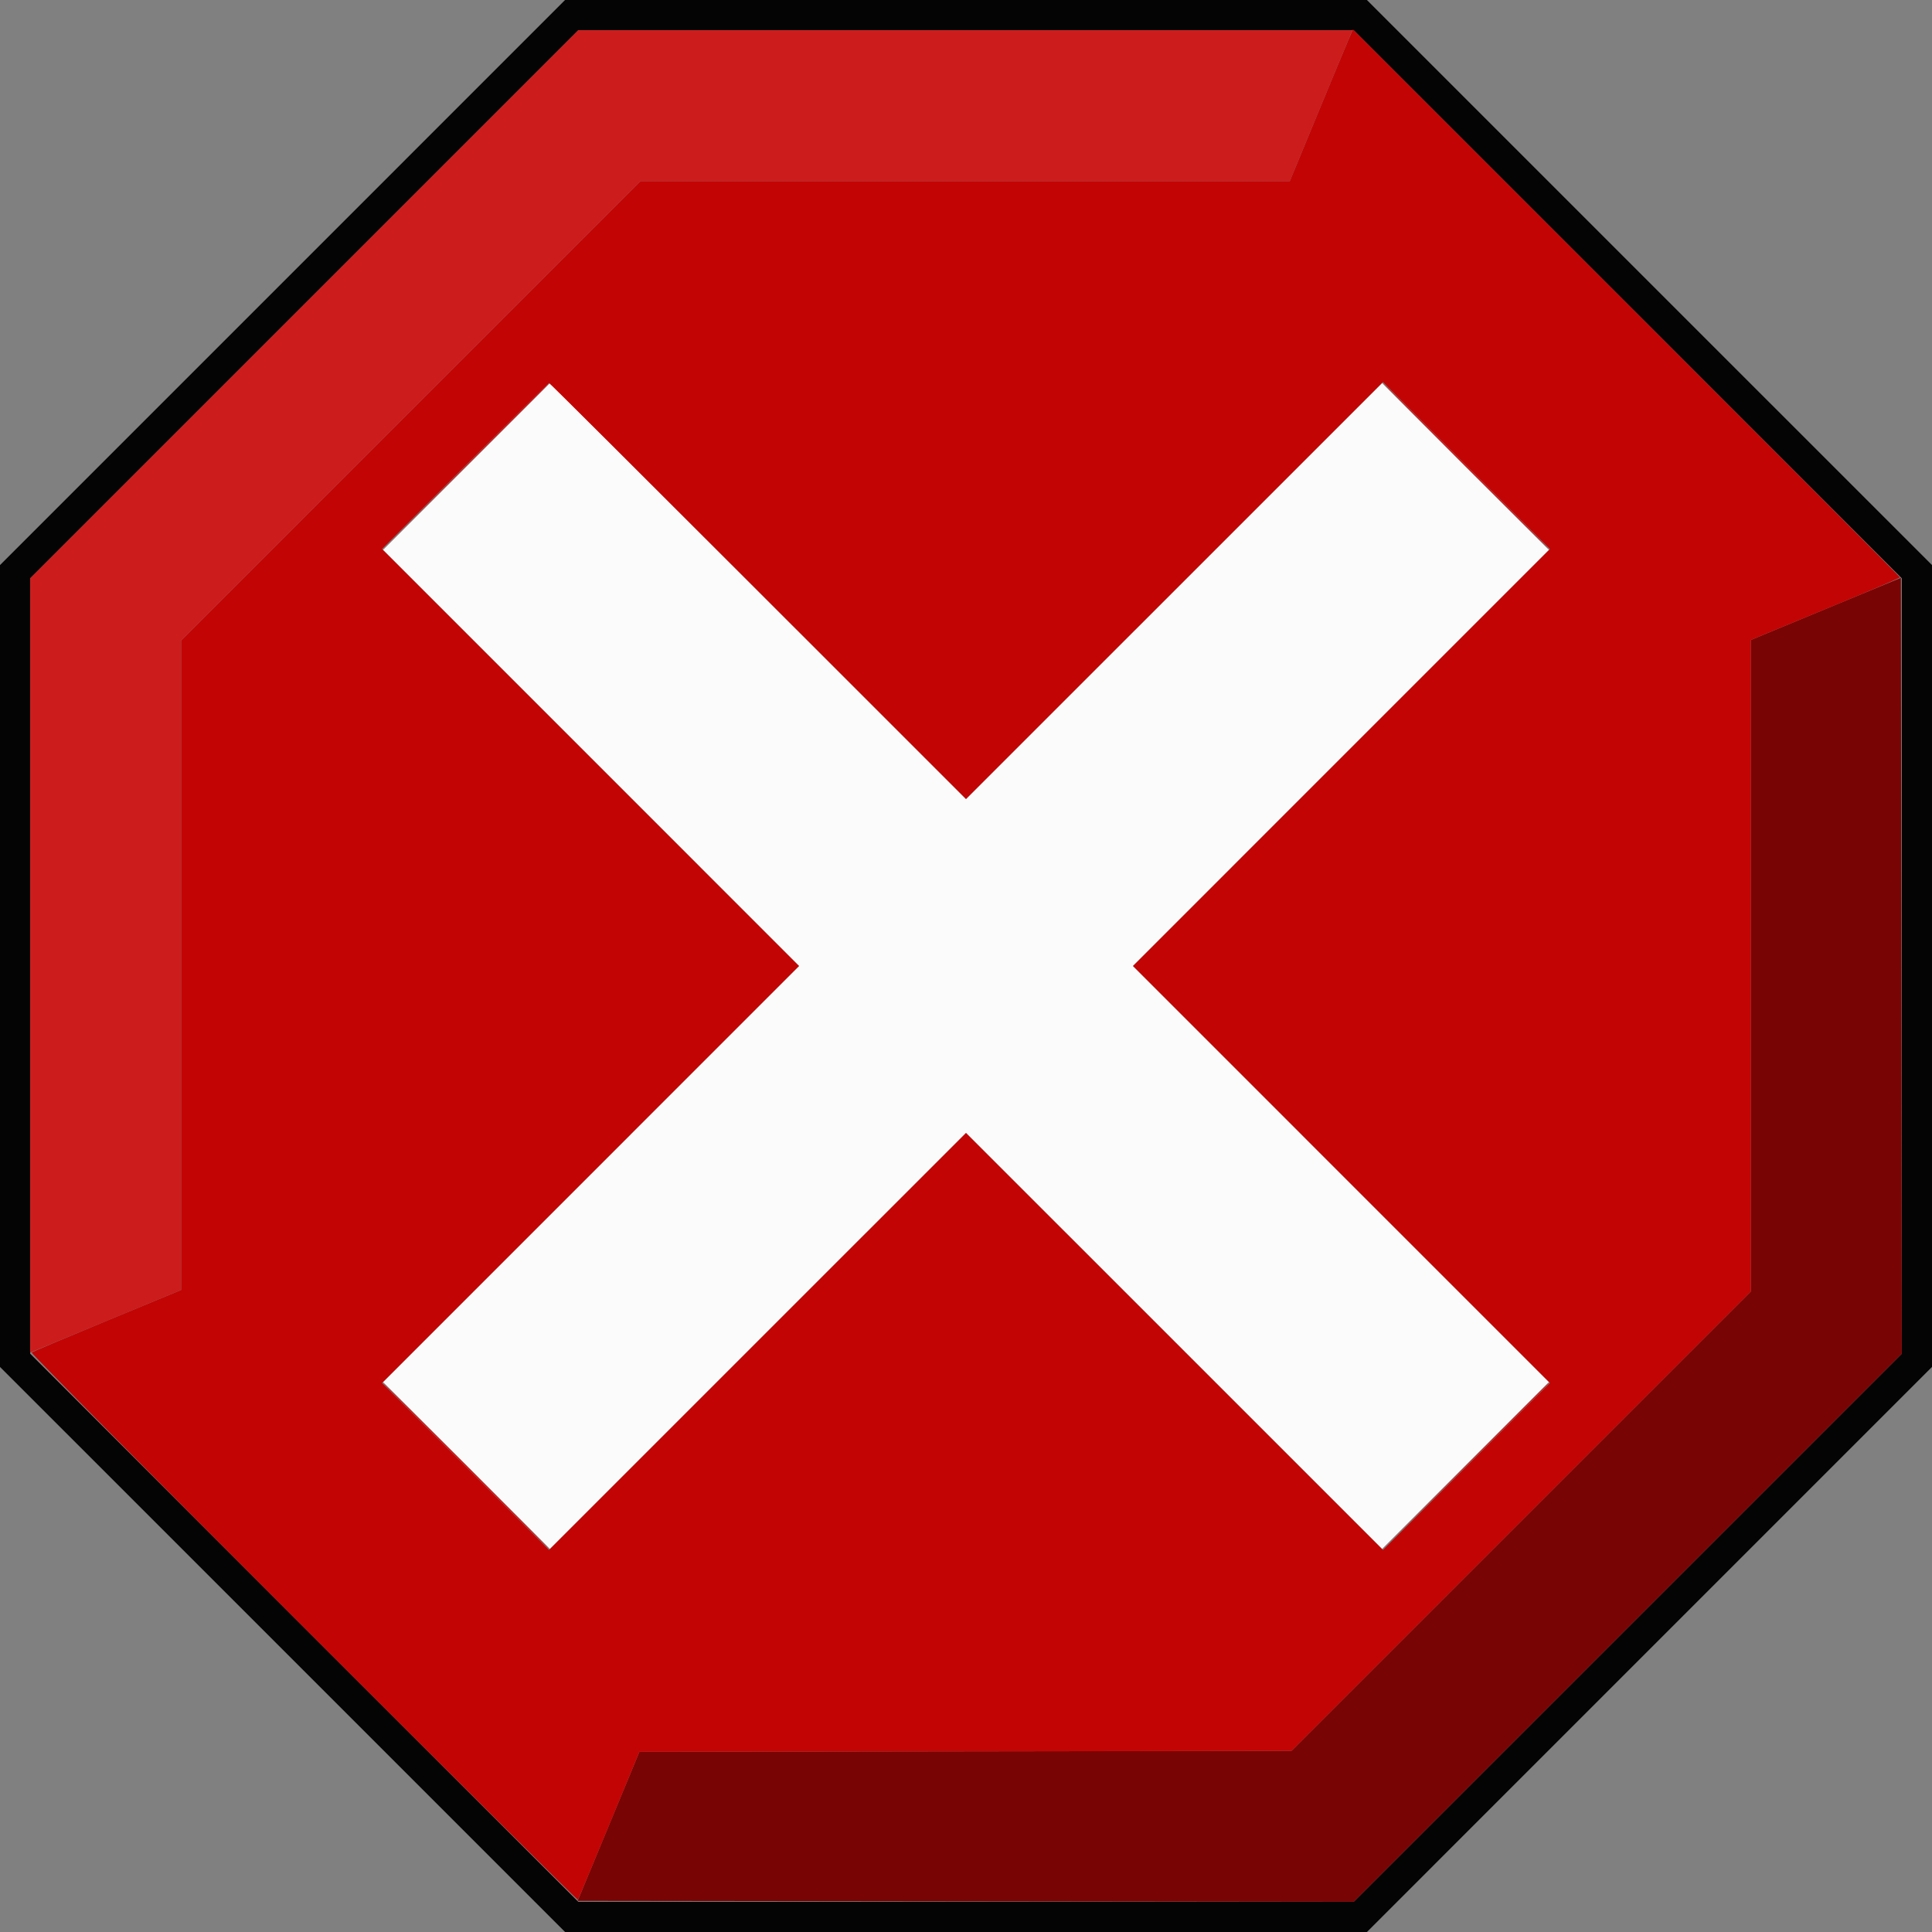 <svg id="svg" version="1.1" xmlns="http://www.w3.org/2000/svg" xmlns:xlink="http://www.w3.org/1999/xlink" width="400" height="400" viewBox="0, 0, 400,400"><rect x="0" y="0" width="400" height="400" fill="#808080" stroke="none"/><g id="svgg"><path id="path0" d="M58.496 58.497 L -0.000 116.993 0.000 200.001 L 0.000 283.009 58.497 341.504 L 116.993 400.000 200.001 400.000 L 283.009 400.000 341.504 341.503 L 400.000 283.007 400.000 199.999 L 400.000 116.991 341.503 58.496 L 283.007 0.000 199.999 0.000 L 116.991 0.000 58.496 58.497 M337.011 62.988 L 393.750 119.726 393.750 200.000 L 393.750 280.274 337.011 337.012 L 280.272 393.750 200.000 393.750 L 119.728 393.750 62.989 337.012 L 6.250 280.274 6.250 200.001 L 6.250 119.728 62.988 62.989 L 119.726 6.250 199.999 6.250 L 280.272 6.250 337.011 62.988 " stroke="none" fill="#040404" fill-rule="evenodd"></path><path id="path1" d="M96.581 96.581 L 79.297 113.866 122.363 156.933 L 165.428 200.000 122.363 243.067 L 79.297 286.134 96.581 303.419 L 113.866 320.703 156.933 277.637 L 200.000 234.572 243.067 277.637 L 286.134 320.703 303.419 303.419 L 320.703 286.134 277.637 243.067 L 234.572 200.000 277.637 156.933 L 320.703 113.866 303.419 96.581 L 286.134 79.297 243.067 122.363 L 200.000 165.428 156.933 122.363 L 113.866 79.297 96.581 96.581 " stroke="none" fill="#fbfbfb" fill-rule="evenodd"></path><path id="path2" d="M380.469 125.051 C 373.271 128.027,366.284 130.922,364.941 131.486 L 362.500 132.510 362.500 199.947 L 362.500 267.384 314.941 314.941 L 267.383 362.498 199.882 362.597 L 132.380 362.695 125.986 378.125 L 119.593 393.555 199.932 393.653 L 280.271 393.752 337.012 337.012 L 393.752 280.271 393.653 199.956 L 393.555 119.640 380.469 125.051 " stroke="none" fill="#790404" fill-rule="evenodd"></path><path id="path3" d="M279.183 8.219 C 278.674 9.392,275.732 16.460,272.645 23.926 L 267.033 37.500 199.824 37.500 L 132.616 37.500 85.058 85.059 L 37.500 132.618 37.500 199.847 L 37.500 267.076 22.168 273.421 C 13.735 276.911,6.708 279.885,6.552 280.030 C 6.397 280.175,31.746 305.770,62.884 336.908 C 94.022 368.045,119.565 393.441,119.645 393.343 C 119.724 393.245,122.623 386.309,126.086 377.930 L 132.382 362.695 199.882 362.597 L 267.383 362.498 314.941 314.941 L 362.500 267.384 362.500 199.942 L 362.500 132.500 365.723 131.159 C 367.495 130.421,374.438 127.548,381.152 124.774 C 387.866 122.000,393.359 119.642,393.359 119.533 C 393.359 119.424,367.878 93.854,336.734 62.710 L 280.108 6.085 279.183 8.219 M156.933 122.363 L 200.000 165.428 243.164 122.266 L 286.328 79.103 303.613 96.387 L 320.897 113.672 277.734 156.836 L 234.572 200.000 277.734 243.164 L 320.897 286.328 303.613 303.613 L 286.328 320.897 243.164 277.734 L 200.000 234.572 156.836 277.734 L 113.672 320.897 96.387 303.613 L 79.103 286.328 122.266 243.164 L 165.428 200.000 122.266 156.836 L 79.104 113.673 96.289 96.485 C 105.740 87.031,113.562 79.297,113.670 79.297 C 113.778 79.297,133.246 98.676,156.933 122.363 " stroke="none" fill="#c30404" fill-rule="evenodd"></path><path id="path4" d="M62.990 62.990 L 6.250 119.730 6.250 199.884 L 6.250 280.037 11.426 277.889 C 14.272 276.707,21.304 273.791,27.051 271.409 L 37.500 267.077 37.500 199.847 L 37.500 132.616 85.059 85.058 L 132.618 37.500 199.834 37.500 L 267.050 37.500 269.830 30.762 C 271.359 27.056,274.271 20.024,276.302 15.137 L 279.994 6.250 199.862 6.250 L 119.730 6.250 62.990 62.990 M96.287 96.582 L 79.102 113.867 96.387 96.681 C 105.894 87.229,113.672 79.451,113.672 79.396 C 113.672 79.121,112.261 80.516,96.287 96.582 M303.320 96.484 C 312.772 105.938,320.592 113.672,320.700 113.672 C 320.807 113.672,313.162 105.938,303.711 96.484 C 294.260 87.031,286.439 79.297,286.331 79.297 C 286.224 79.297,293.869 87.031,303.320 96.484 M96.289 303.516 C 105.740 312.969,113.561 320.703,113.669 320.703 C 113.776 320.703,106.131 312.969,96.680 303.516 C 87.228 294.063,79.408 286.328,79.300 286.328 C 79.193 286.328,86.838 294.063,96.289 303.516 M303.319 303.613 L 286.133 320.898 303.418 303.713 C 319.484 287.739,320.879 286.328,320.604 286.328 C 320.549 286.328,312.771 294.106,303.319 303.613 " stroke="none" fill="#cc1c1c" fill-rule="evenodd"></path></g></svg>
